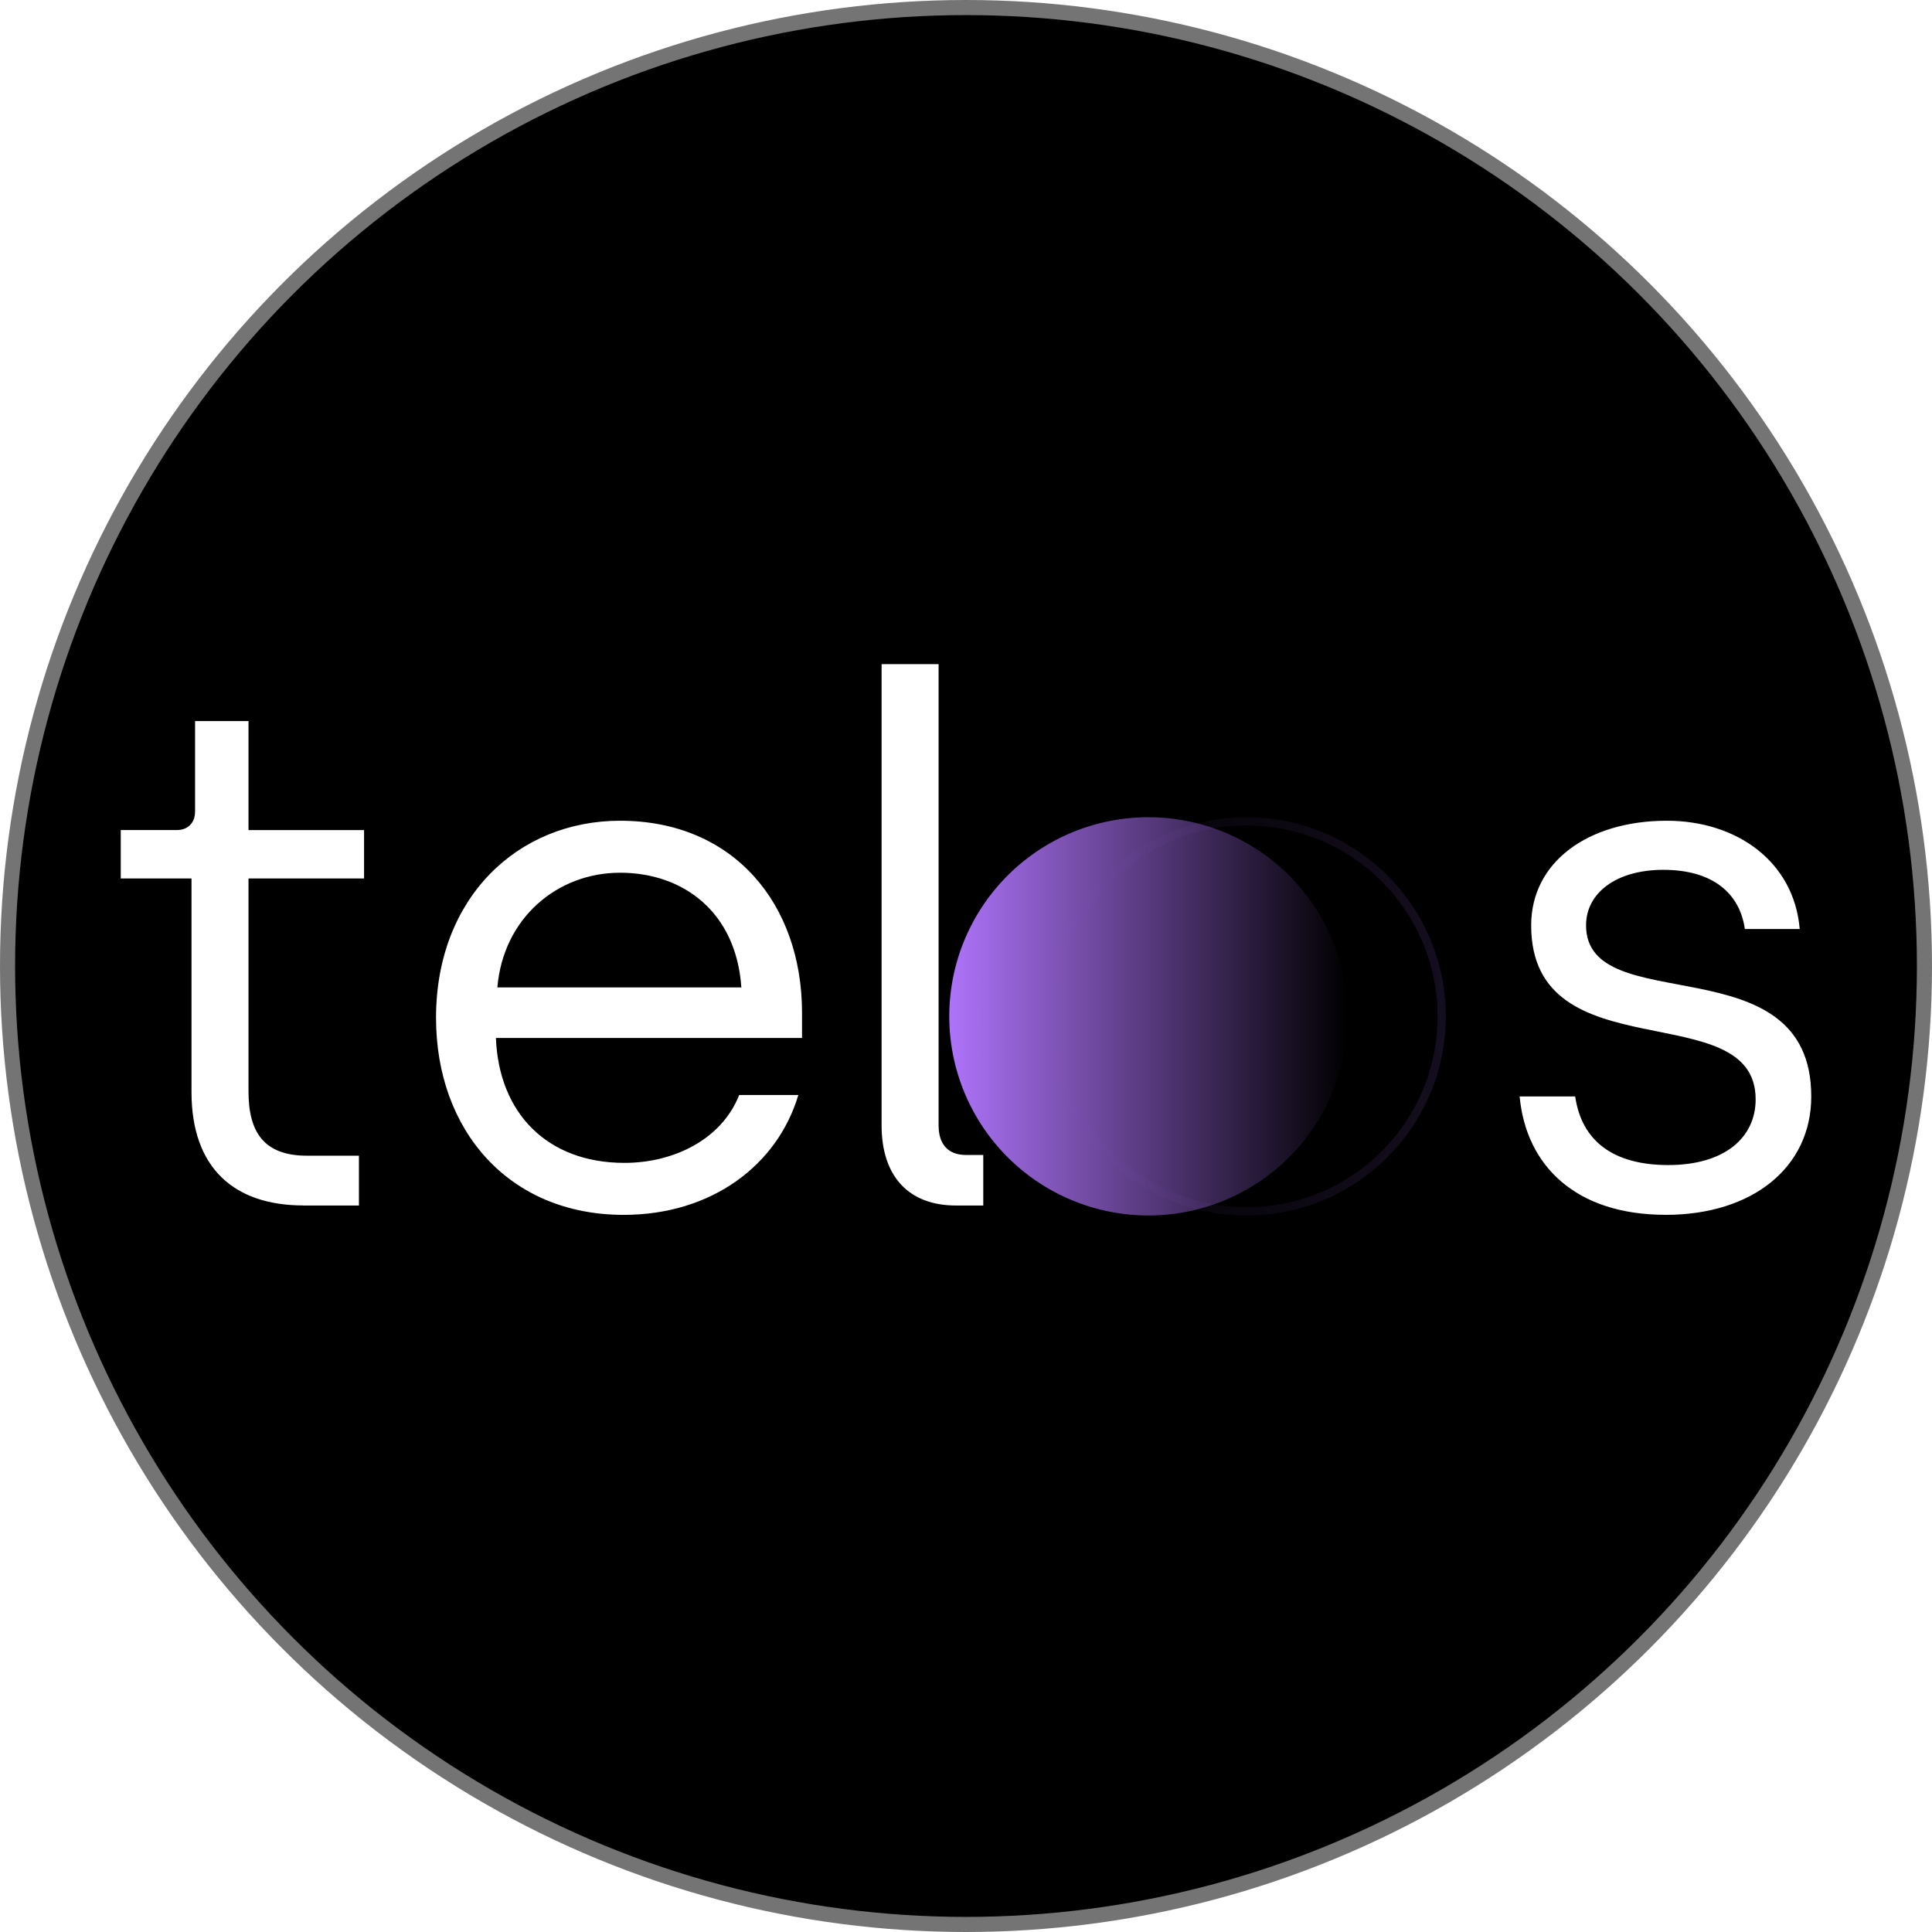 <svg width="32" height="32" fill="none" xmlns="http://www.w3.org/2000/svg"><g clip-path="url(#prefix__clip0_3382_26099)"><circle cx="16" cy="16" r="15.875" fill="#000" stroke="#747474" stroke-width=".25"/><path d="M5.025 19.967h.92v-.825h-.86c-.718 0-.969-.395-.969-1.064V14.55H6.03v-.801H4.116v-1.806h-.885v1.495c0 .203-.131.31-.298.31H2v.802h1.172v3.539c0 1.255.705 1.877 1.853 1.877zM10.33 20.122c1.459 0 2.547-.825 2.893-1.985h-.98c-.287.73-1.076 1.124-1.9 1.124-1.28 0-2.081-.825-2.129-2.069h5.07v-.418c0-1.793-1.125-3.18-3.014-3.18-1.697 0-3.048 1.279-3.048 3.264 0 1.865 1.207 3.264 3.108 3.264zm-2.092-3.767c.096-1.147.992-1.9 2.032-1.9 1.053 0 1.925.657 2.009 1.9H8.238zM15.832 19.967h.454v-.837H16c-.299 0-.454-.18-.454-.49V11h-.944v7.64c0 .849.454 1.327 1.231 1.327zM27.585 20.122c1.447 0 2.415-.79 2.415-1.961 0-2.57-3.73-1.256-3.73-2.834 0-.538.502-.92 1.28-.92.824 0 1.267.394 1.35.98h.909c-.096-1.124-1.052-1.793-2.2-1.793-1.303 0-2.248.681-2.248 1.733 0 2.463 3.718 1.136 3.718 2.882 0 .633-.514 1.088-1.446 1.088-.909 0-1.435-.395-1.543-1.136h-.92c.108 1.16.944 1.96 2.415 1.96z" fill="#fff"/><g filter="url(#prefix__filter0_i_3382_26099)"><path d="M20.648 20.132a3.298 3.298 0 100-6.596 3.298 3.298 0 000 6.596z" fill="url(#prefix__paint0_linear_3382_26099)"/></g><path d="M20.649 20.064a3.23 3.23 0 100-6.46 3.23 3.23 0 000 6.46z" stroke="url(#prefix__paint1_linear_3382_26099)" stroke-opacity=".12" stroke-width=".136"/></g><defs><linearGradient id="prefix__paint0_linear_3382_26099" x1="17.351" y1="16.834" x2="23.946" y2="16.834" gradientUnits="userSpaceOnUse"><stop stop-color="#AE73FA"/><stop offset="1" stop-color="#AE73FA" stop-opacity="0"/></linearGradient><linearGradient id="prefix__paint1_linear_3382_26099" x1="23.947" y1="16.834" x2="17.351" y2="16.834" gradientUnits="userSpaceOnUse"><stop stop-color="#AE73FA"/><stop offset="1" stop-color="#AE73FA" stop-opacity="0"/></linearGradient><clipPath id="prefix__clip0_3382_26099"><path fill="#fff" d="M0 0h32v32H0z"/></clipPath><filter id="prefix__filter0_i_3382_26099" x="16.266" y="13.536" width="7.68" height="6.596" filterUnits="userSpaceOnUse" color-interpolation-filters="sRGB"><feFlood flood-opacity="0" result="BackgroundImageFix"/><feBlend in="SourceGraphic" in2="BackgroundImageFix" result="shape"/><feColorMatrix in="SourceAlpha" values="0 0 0 0 0 0 0 0 0 0 0 0 0 0 0 0 0 0 127 0" result="hardAlpha"/><feOffset dx="-1.627"/><feGaussianBlur stdDeviation=".542"/><feComposite in2="hardAlpha" operator="arithmetic" k2="-1" k3="1"/><feColorMatrix values="0 0 0 0 0.682 0 0 0 0 0.451 0 0 0 0 0.98 0 0 0 0.56 0"/><feBlend in2="shape" result="effect1_innerShadow_3382_26099"/></filter></defs></svg>